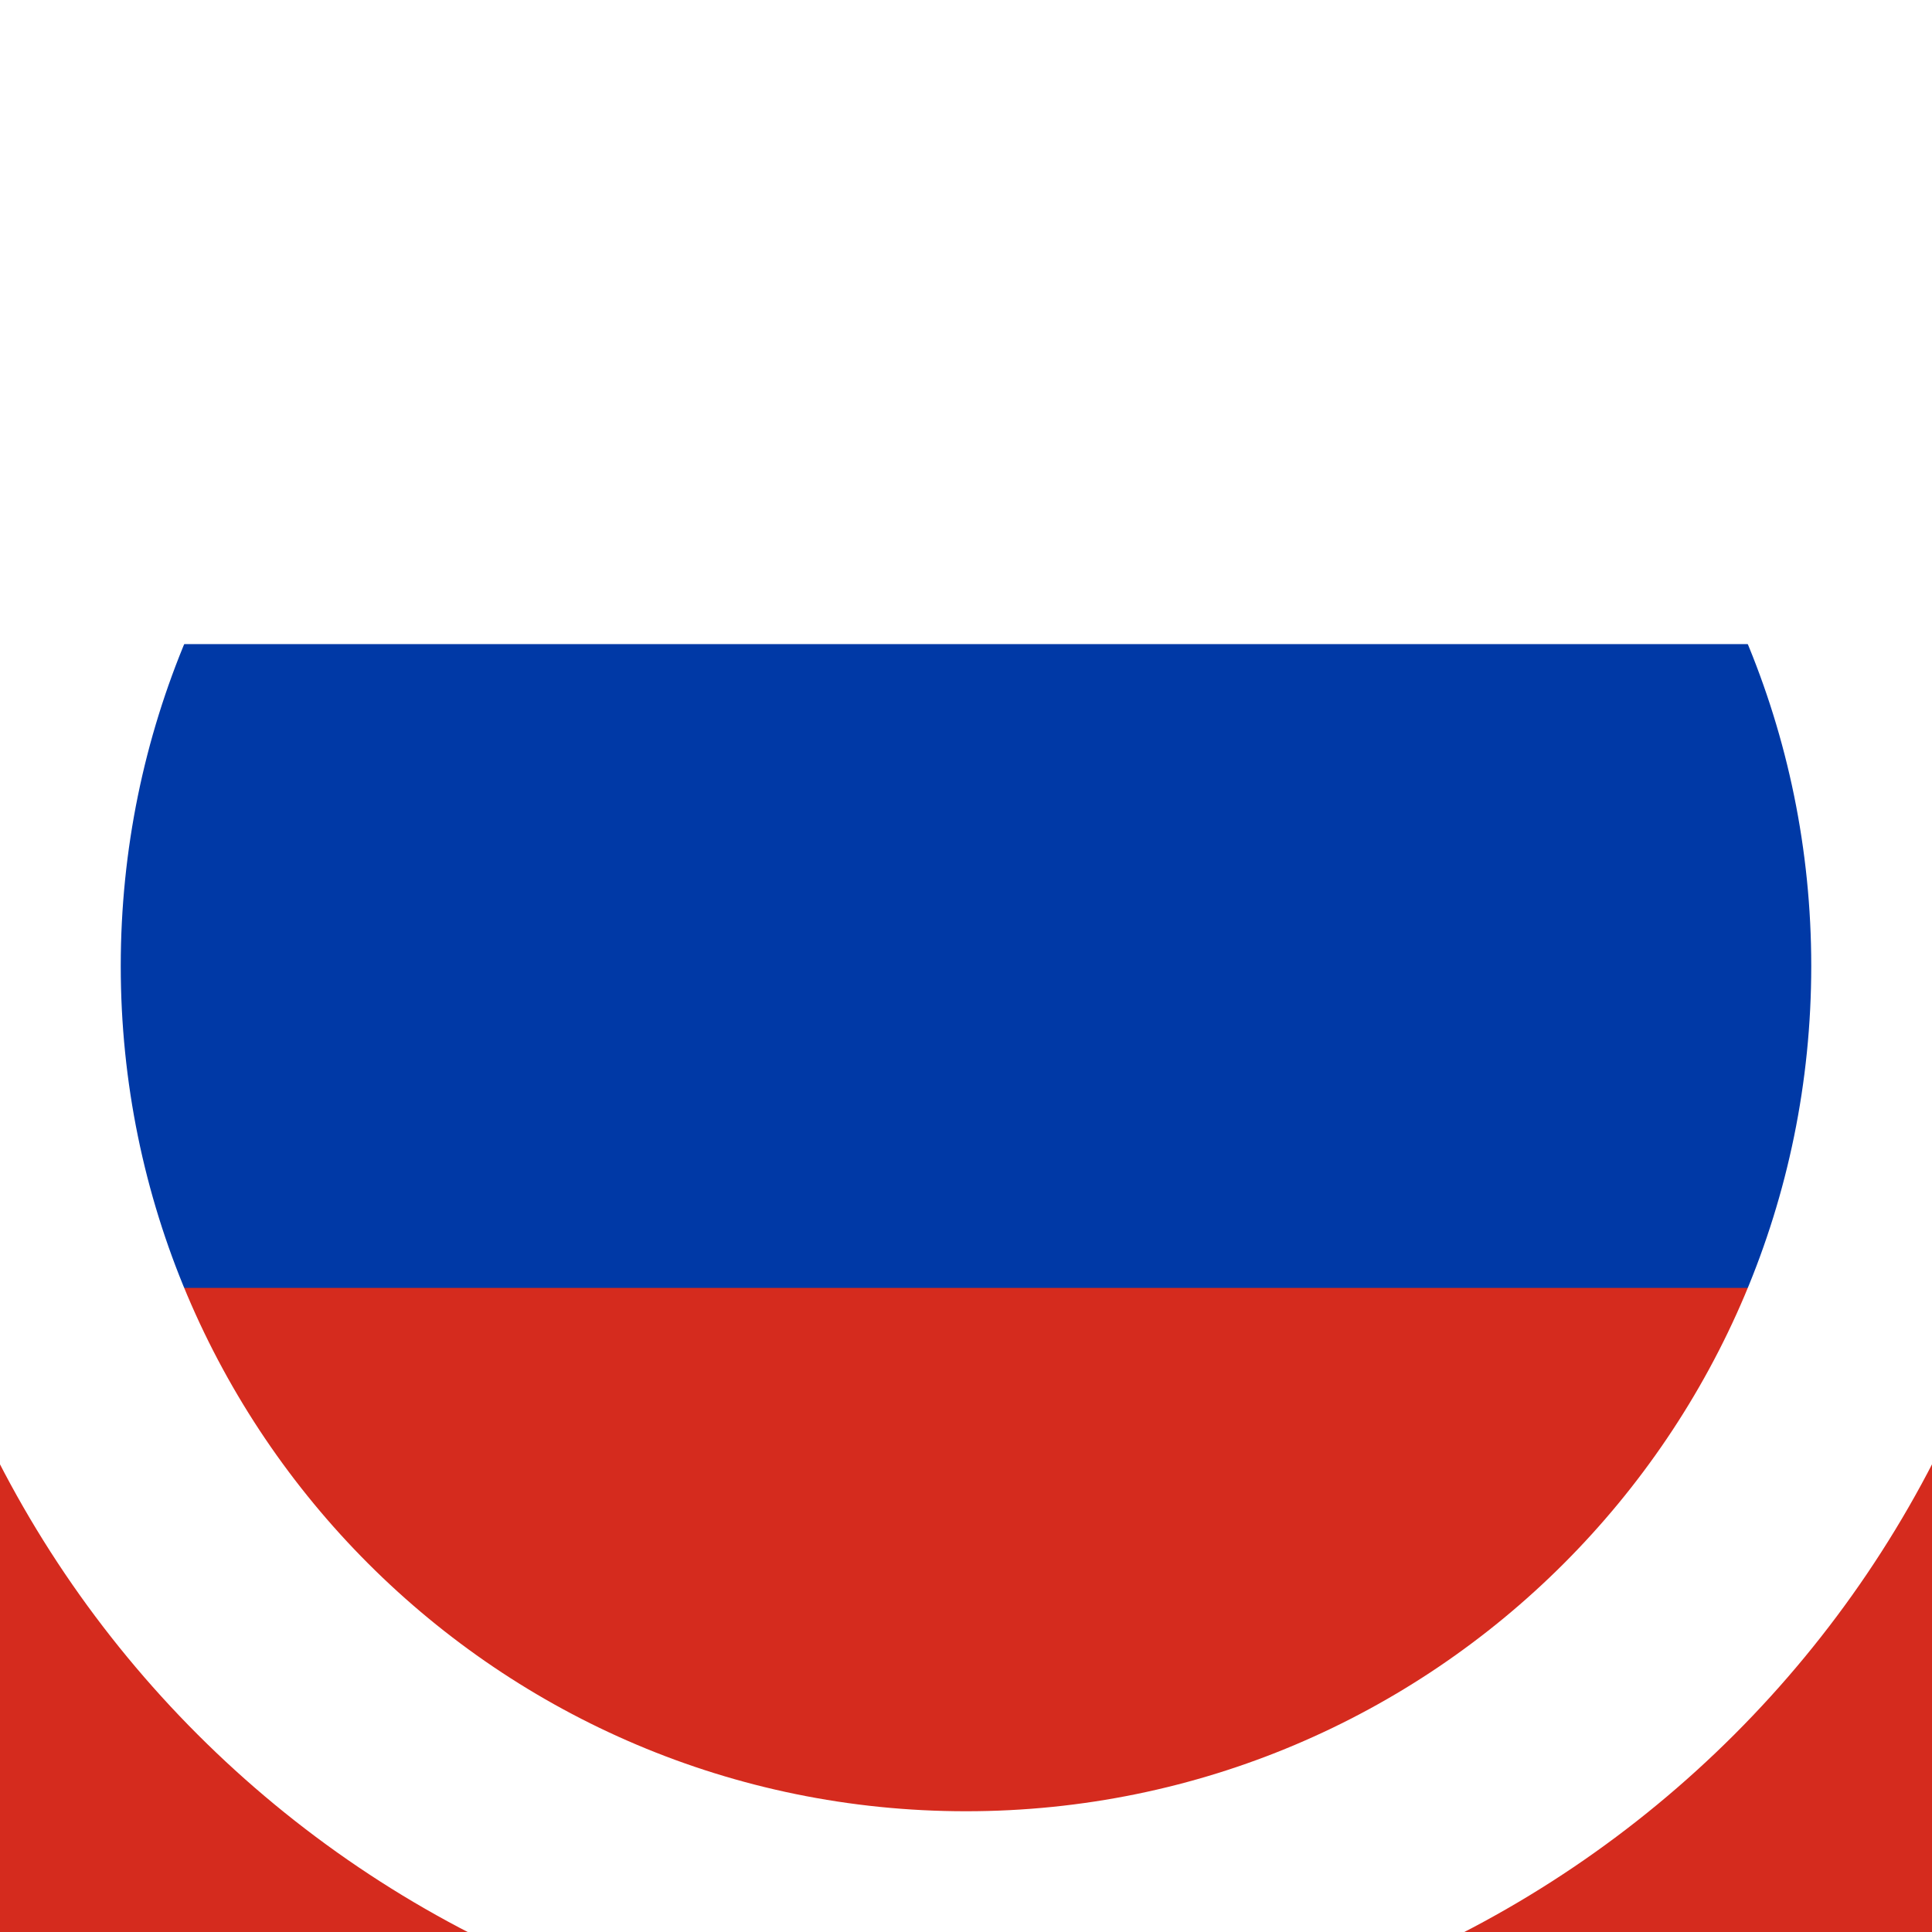<svg width="64" height="64" viewBox="0 0 64 64" fill="none" xmlns="http://www.w3.org/2000/svg">
<path fill-rule="evenodd" clip-rule="evenodd" d="M0 0H64V64H0V0Z" fill="white"/>
<path fill-rule="evenodd" clip-rule="evenodd" d="M0 21.337H64V64H0V21.337Z" fill="#0039A6"/>
<path fill-rule="evenodd" clip-rule="evenodd" d="M0 42.663H64V64H0V42.663Z" fill="#D52B1E"/>
<path d="M32 60C16.536 60 4 47.464 4 32H-4C-4 51.882 12.118 68 32 68V60ZM60 32C60 47.464 47.464 60 32 60V68C51.882 68 68 51.882 68 32H60ZM32 4C47.464 4 60 16.536 60 32H68C68 12.118 51.882 -4 32 -4V4ZM32 -4C12.118 -4 -4 12.118 -4 32H4C4 16.536 16.536 4 32 4V-4Z" fill="white"/>
</svg>
